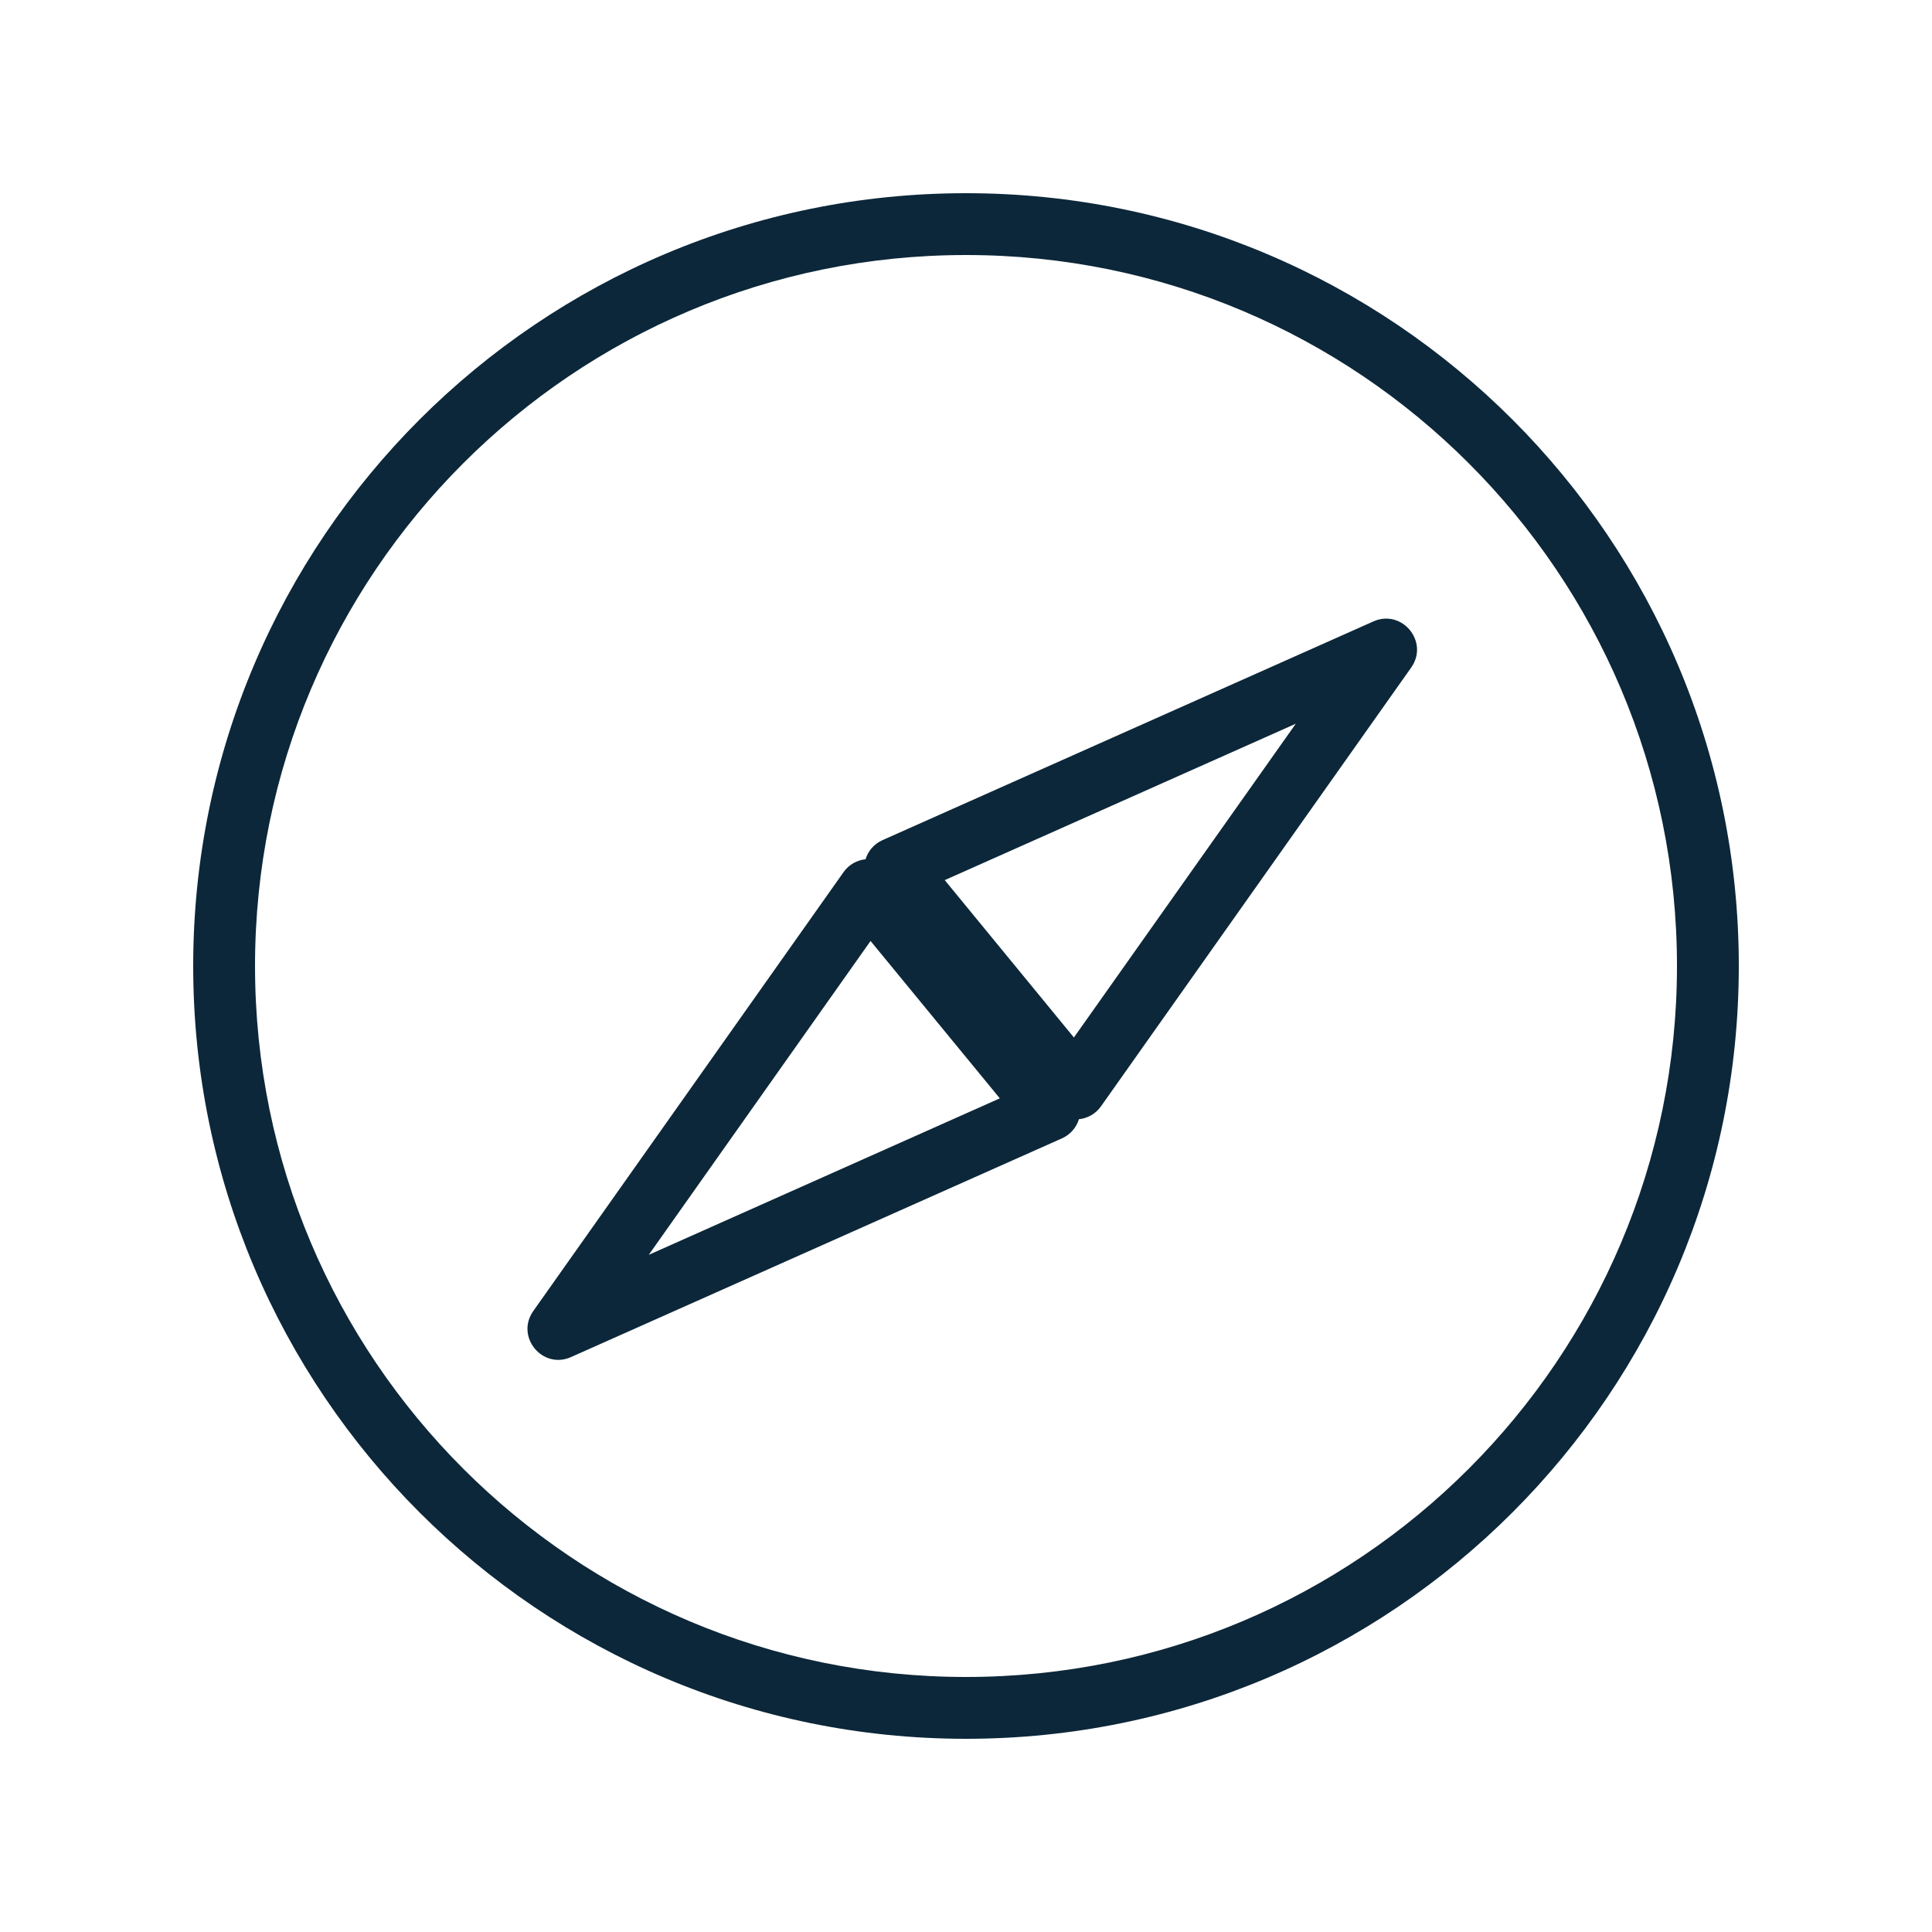 <svg width="20" height="20" viewBox="0 0 20 20" fill="none" xmlns="http://www.w3.org/2000/svg">
<path fill-rule="evenodd" clip-rule="evenodd" d="M10 17.36C14.065 17.36 17.36 14.065 17.36 10C17.36 5.935 14.065 2.64 10 2.64C5.935 2.64 2.64 5.935 2.64 10C2.64 14.065 5.935 17.36 10 17.36ZM10 18C14.418 18 18 14.418 18 10C18 5.582 14.418 2 10 2C5.582 2 2 5.582 2 10C2 14.418 5.582 18 10 18ZM13.414 7.492L9.78 9.111L11.117 10.74L13.414 7.492ZM14.609 6.91C14.796 6.644 14.514 6.301 14.217 6.433L9.136 8.697C9.046 8.737 8.986 8.811 8.96 8.895C8.873 8.904 8.788 8.949 8.732 9.029L5.521 13.571C5.333 13.837 5.615 14.181 5.912 14.048L10.994 11.784C11.083 11.744 11.143 11.67 11.169 11.586C11.257 11.577 11.341 11.532 11.397 11.453L14.609 6.91ZM10.35 11.37L6.716 12.99L9.012 9.741L10.35 11.37Z" fill="#0C2739"/>
</svg>
